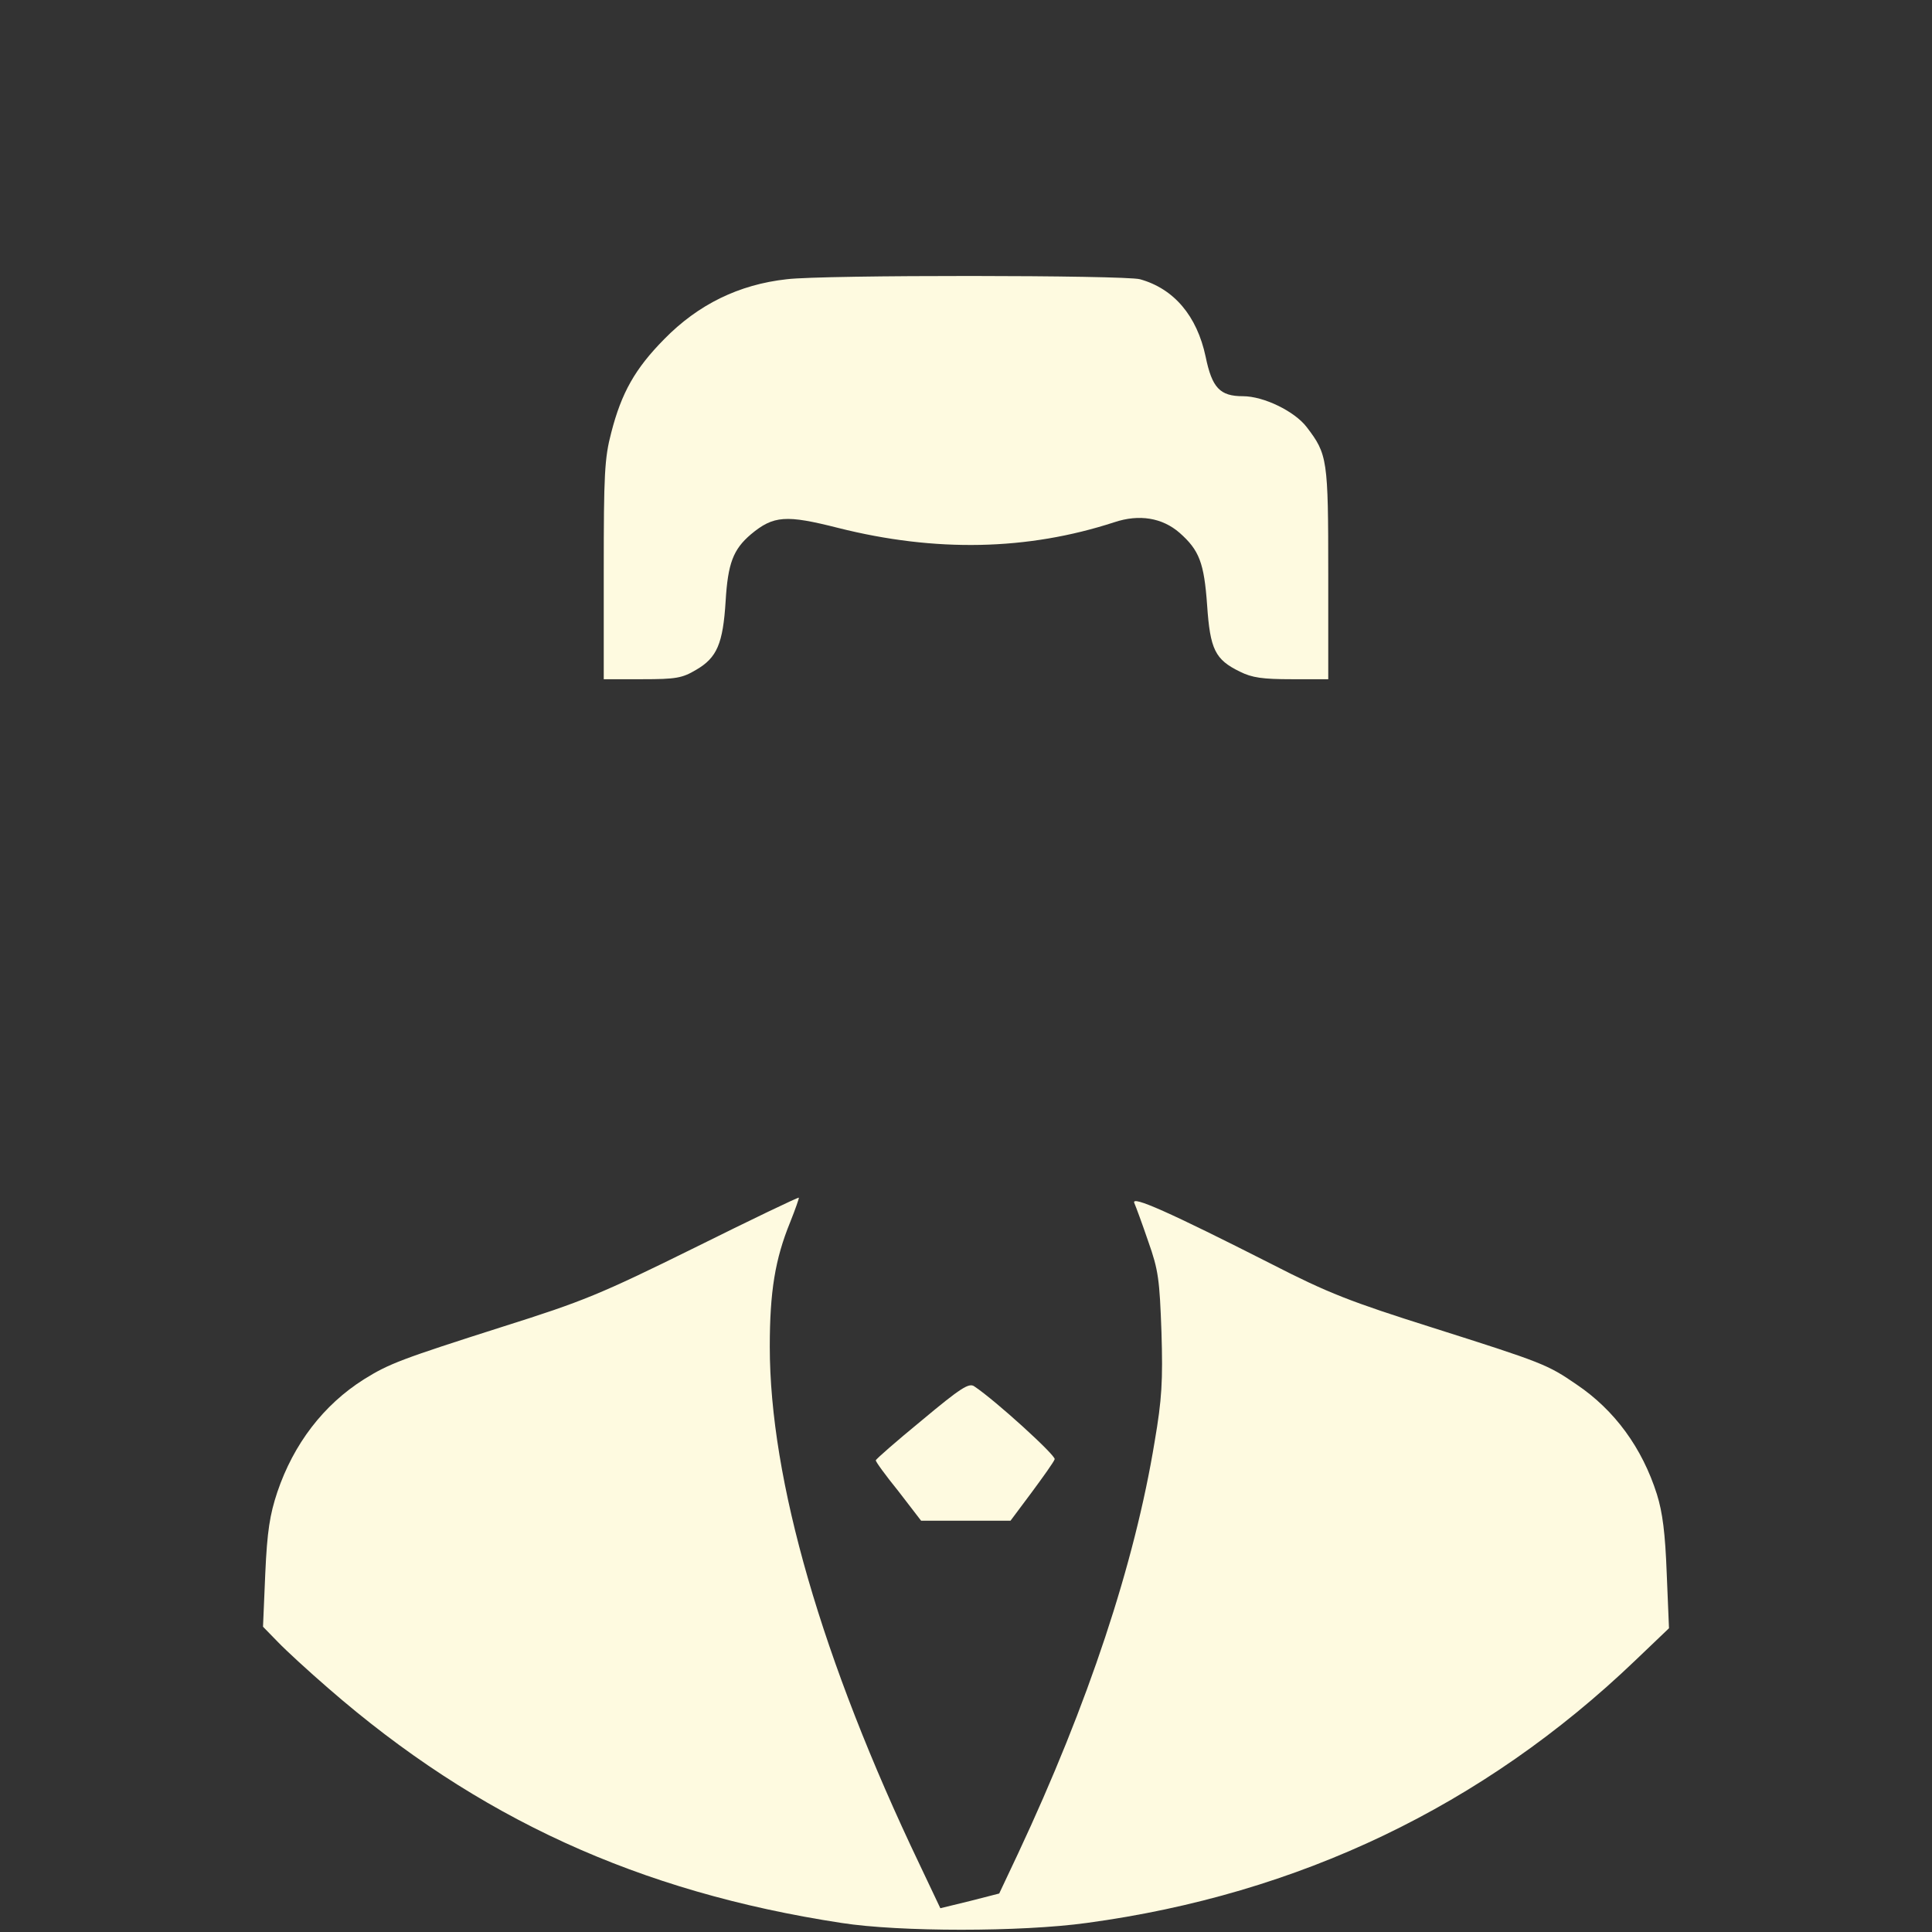 <?xml version="1.0" standalone="no"?>
<!DOCTYPE svg PUBLIC "-//W3C//DTD SVG 20010904//EN"
 "http://www.w3.org/TR/2001/REC-SVG-20010904/DTD/svg10.dtd">
<svg version="1.0" xmlns="http://www.w3.org/2000/svg"
 width="512pt" height="512pt" viewBox="0 0 512 512"
 preserveAspectRatio="xMidYMid meet">

<rect x="0" y="0" width="512" height="512" fill="#333333" stroke="none"/>

<g transform="translate(0,512) scale(0.1,-0.1)"
fill="#FEFAE0" stroke="none">
<path d="M2085 4380 c-127 -14 -235 -67 -325 -159 -77 -78 -113 -142 -140
-247 -18 -68 -20 -111 -20 -366 l0 -288 102 0 c90 0 106 3 143 25 55 32 71 69
78 182 6 100 20 137 67 177 60 50 93 52 231 17 258 -65 502 -60 732 15 66 22
127 12 173 -28 52 -46 65 -79 73 -192 8 -117 21 -144 87 -176 32 -16 60 -20
137 -20 l97 0 0 280 c0 303 -2 316 -57 388 -32 42 -114 82 -169 82 -61 0 -82
22 -99 105 -23 108 -84 180 -174 205 -41 11 -839 12 -936 0z"/>
<path d="M1840 1813 c-249 -123 -296 -142 -505 -208 -273 -87 -304 -99 -370
-140 -108 -68 -187 -172 -230 -299 -20 -60 -27 -104 -32 -216 l-6 -141 39 -40
c21 -22 82 -78 134 -123 395 -344 823 -540 1360 -622 154 -24 476 -24 650 0
562 76 1051 310 1454 696 l89 85 -6 145 c-4 107 -11 162 -26 210 -39 123 -112
223 -213 291 -77 53 -90 58 -383 151 -215 68 -275 91 -425 168 -272 138 -373
183 -364 162 4 -9 21 -55 37 -102 27 -76 30 -101 35 -240 4 -130 1 -179 -18
-290 -53 -324 -176 -695 -362 -1092 l-50 -106 -78 -20 -78 -19 -55 116 c-259
542 -397 1020 -397 1372 0 146 14 232 54 330 14 35 24 64 23 65 -1 2 -126 -58
-277 -133z"/>
<path d="M2443 1356 c-67 -55 -122 -103 -122 -106 -1 -3 26 -40 60 -82 l60
-78 118 0 119 0 56 75 c31 42 59 81 61 88 3 10 -156 155 -213 193 -14 10 -36
-4 -139 -90z"/>
</g>
</svg>
